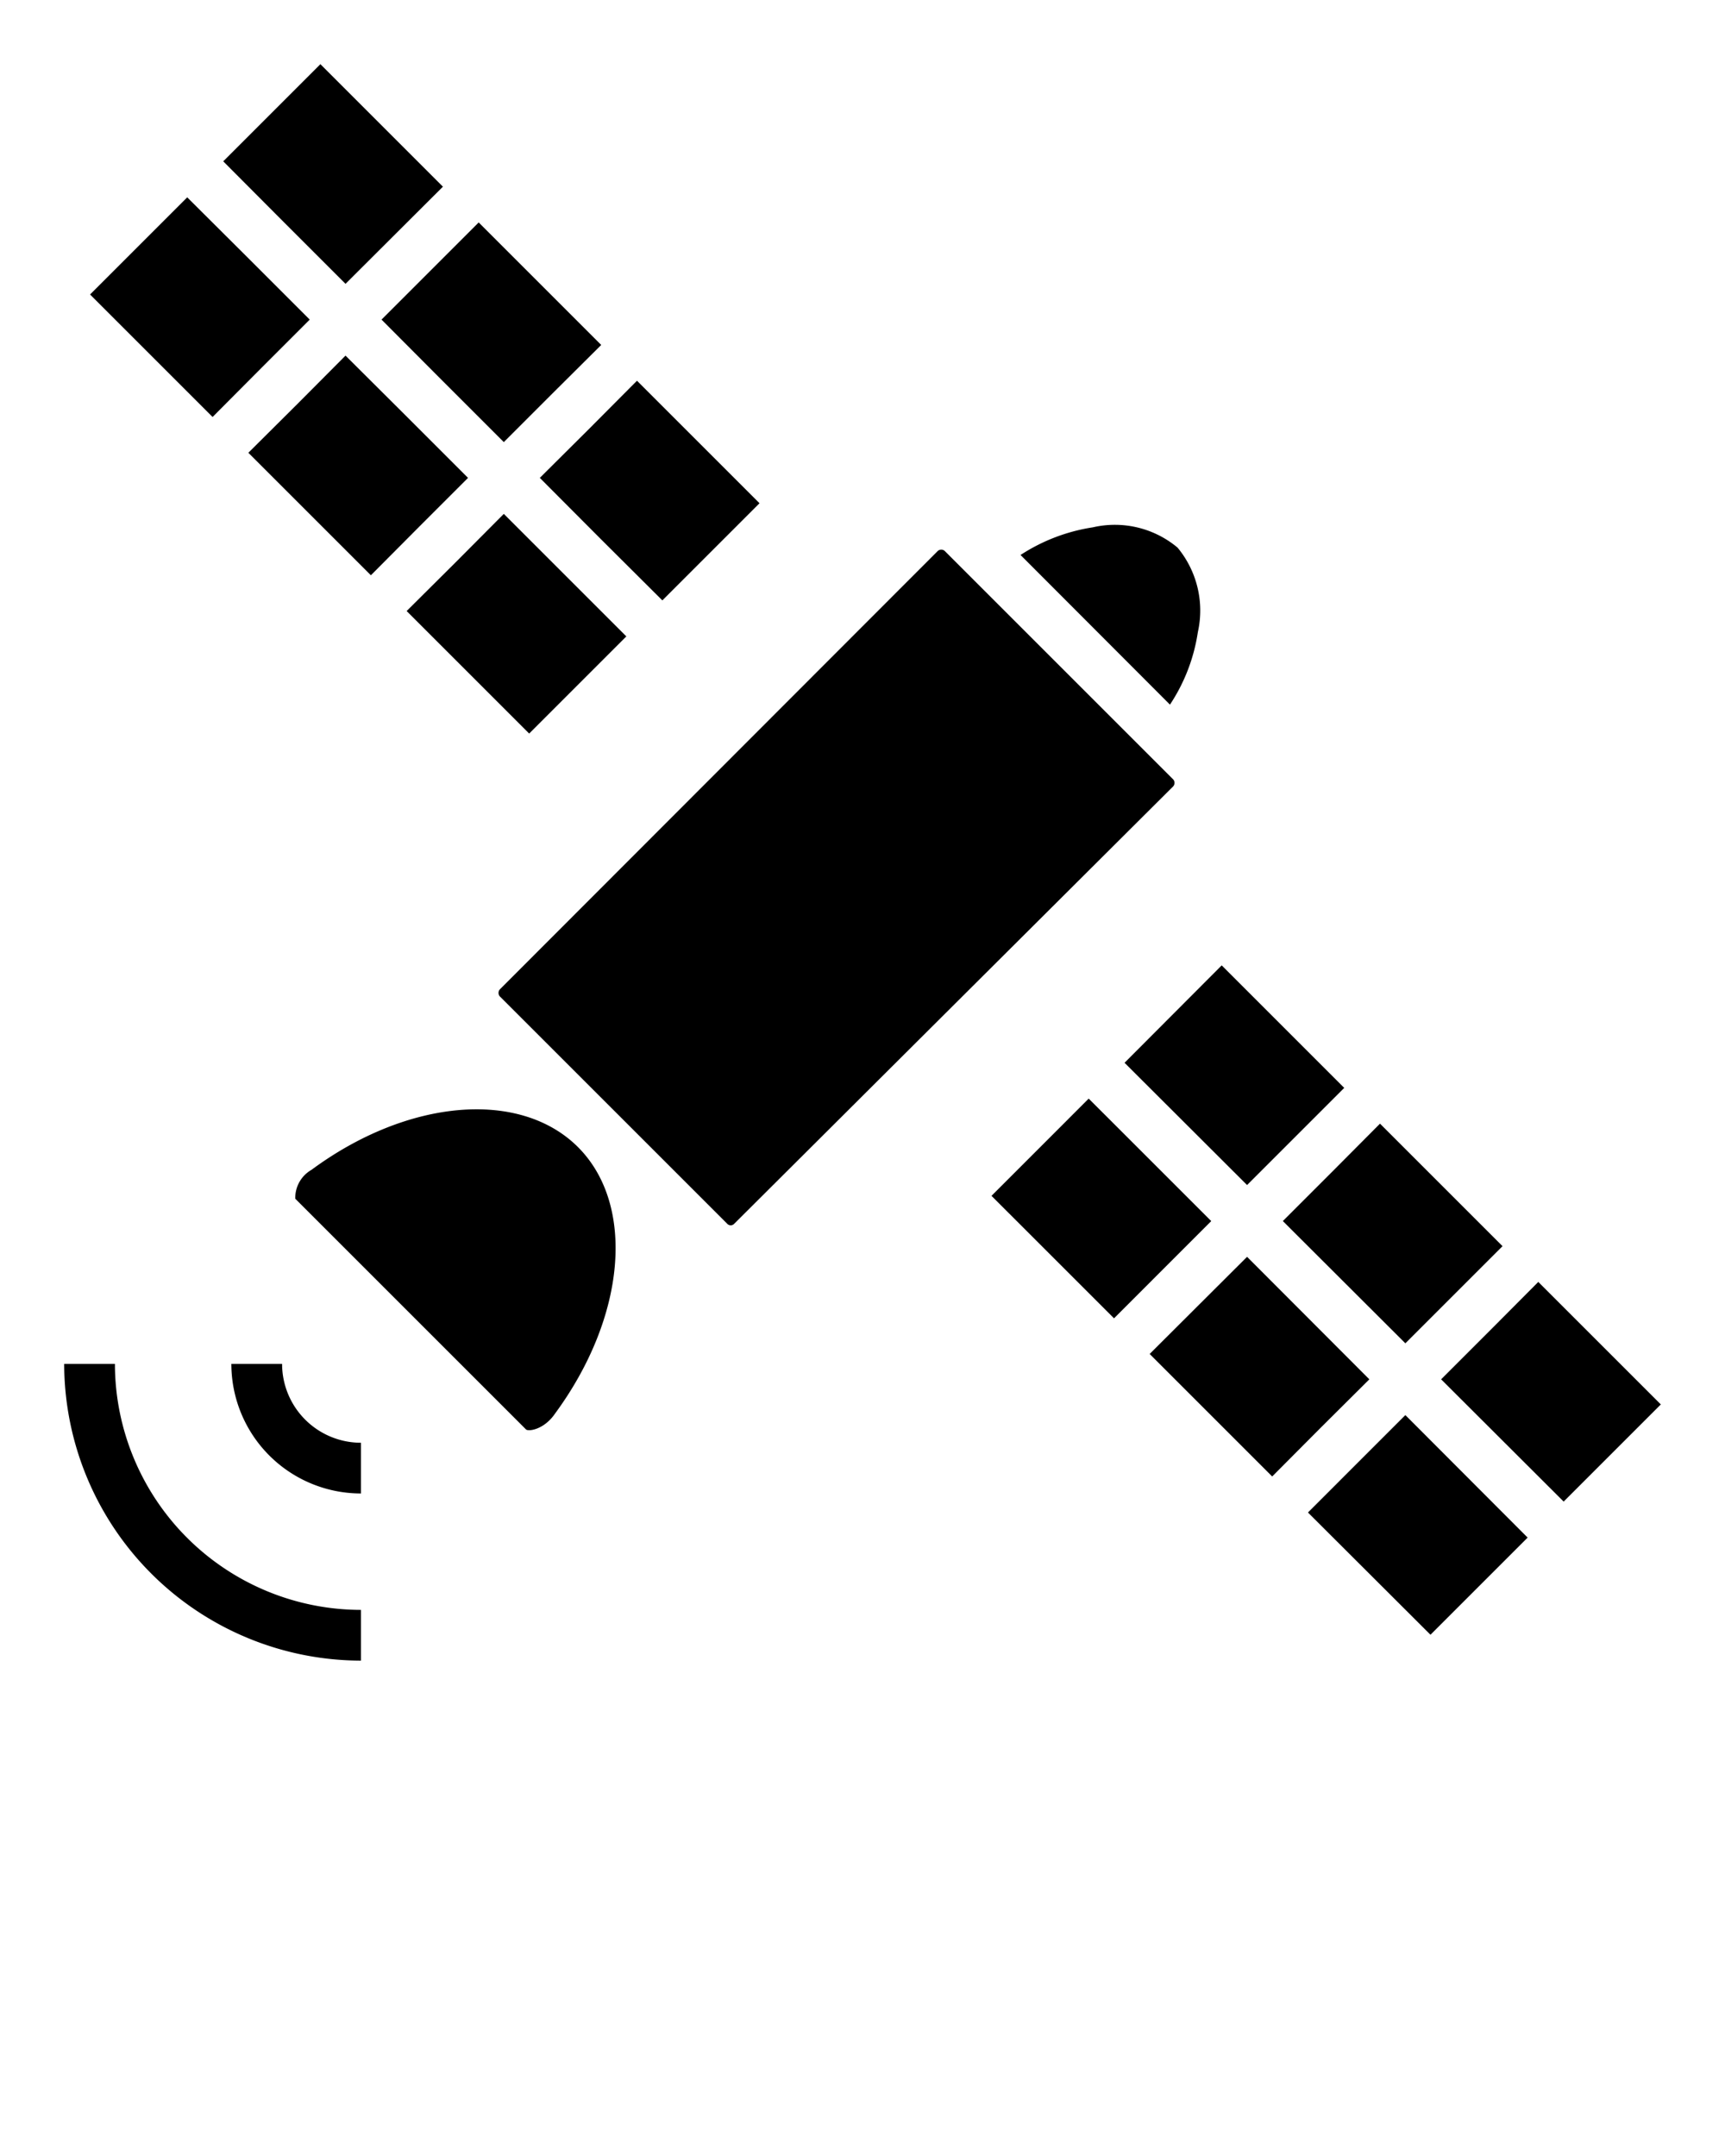 <svg xmlns="http://www.w3.org/2000/svg" viewBox="0 0 68 85" x="0px" y="0px"><polygon points="24.69 25.09 19.86 20.26 17.95 22.18 16.03 24.09 20.86 28.92 24.69 25.09"/><polygon points="16.04 16.43 13.62 14.02 11.71 15.94 9.79 17.85 14.62 22.68 16.53 20.76 18.45 18.84 16.04 16.43"/><polygon points="10.29 14.52 12.21 12.6 9.8 10.19 7.38 7.78 3.55 11.61 8.38 16.44 10.29 14.52"/><polygon points="20.74 56.36 20.74 56.36 20.03 57.07 20.74 56.36"/><path d="M22.78,45.22c-2.29-2.28-6.71-1.9-10.5.9a1.27,1.27,0,0,0-.64,1.14l9.1,9.1c.11.08.71,0,1.14-.63,2.8-3.81,3.18-8.22.91-10.5Z"/><path d="M47.22,24.92a3.89,3.89,0,0,0-.8-3.33,3.85,3.85,0,0,0-3.34-.8,7.2,7.2,0,0,0-2.85,1.09l5.89,5.9A7.06,7.06,0,0,0,47.22,24.92Z"/><polygon points="13.62 11.19 17.46 7.36 12.63 2.53 8.8 6.36 11.21 8.78 13.62 11.19"/><polygon points="21.28 18.84 23.69 21.26 26.11 23.67 29.94 19.84 25.11 15.01 23.2 16.93 21.28 18.84"/><polygon points="17.45 15.02 19.86 17.43 21.78 15.51 23.7 13.6 18.87 8.77 15.04 12.6 17.45 15.02"/><polygon points="50.57 48.14 55.4 52.96 57.31 51.05 59.23 49.13 54.4 44.3 52.49 46.22 50.57 48.14"/><polygon points="53.48 57.71 51.56 59.63 56.39 64.45 60.22 60.62 55.4 55.79 53.48 57.71"/><polygon points="60.64 50.54 58.73 52.46 56.81 54.38 61.64 59.2 65.47 55.37 60.64 50.54"/><rect x="40.7" y="44.23" width="5.42" height="6.83" transform="translate(-20.97 44.66) rotate(-45.01)"/><polygon points="49.16 46.72 51.07 44.81 52.99 42.89 48.16 38.06 44.33 41.9 49.16 46.72"/><path d="M46.25,30.73l-9-9a.2.2,0,0,0-.15-.06.2.2,0,0,0-.14.06L19.71,39a.21.21,0,0,0,0,.29l4.48,4.48h0l4.47,4.47a.19.19,0,0,0,.29,0L46.25,31A.21.21,0,0,0,46.25,30.73Z"/><polygon points="53.98 54.38 49.16 49.55 45.32 53.38 50.15 58.21 52.06 56.29 53.98 54.38"/><path d="M4.53,53.77h-2a11.72,11.72,0,0,0,11.7,11.7v-2A9.71,9.71,0,0,1,4.53,53.77Z"/><path d="M11.12,53.77h-2a5.11,5.11,0,0,0,5.11,5.11v-2A3.11,3.11,0,0,1,11.12,53.77Z"/></svg>